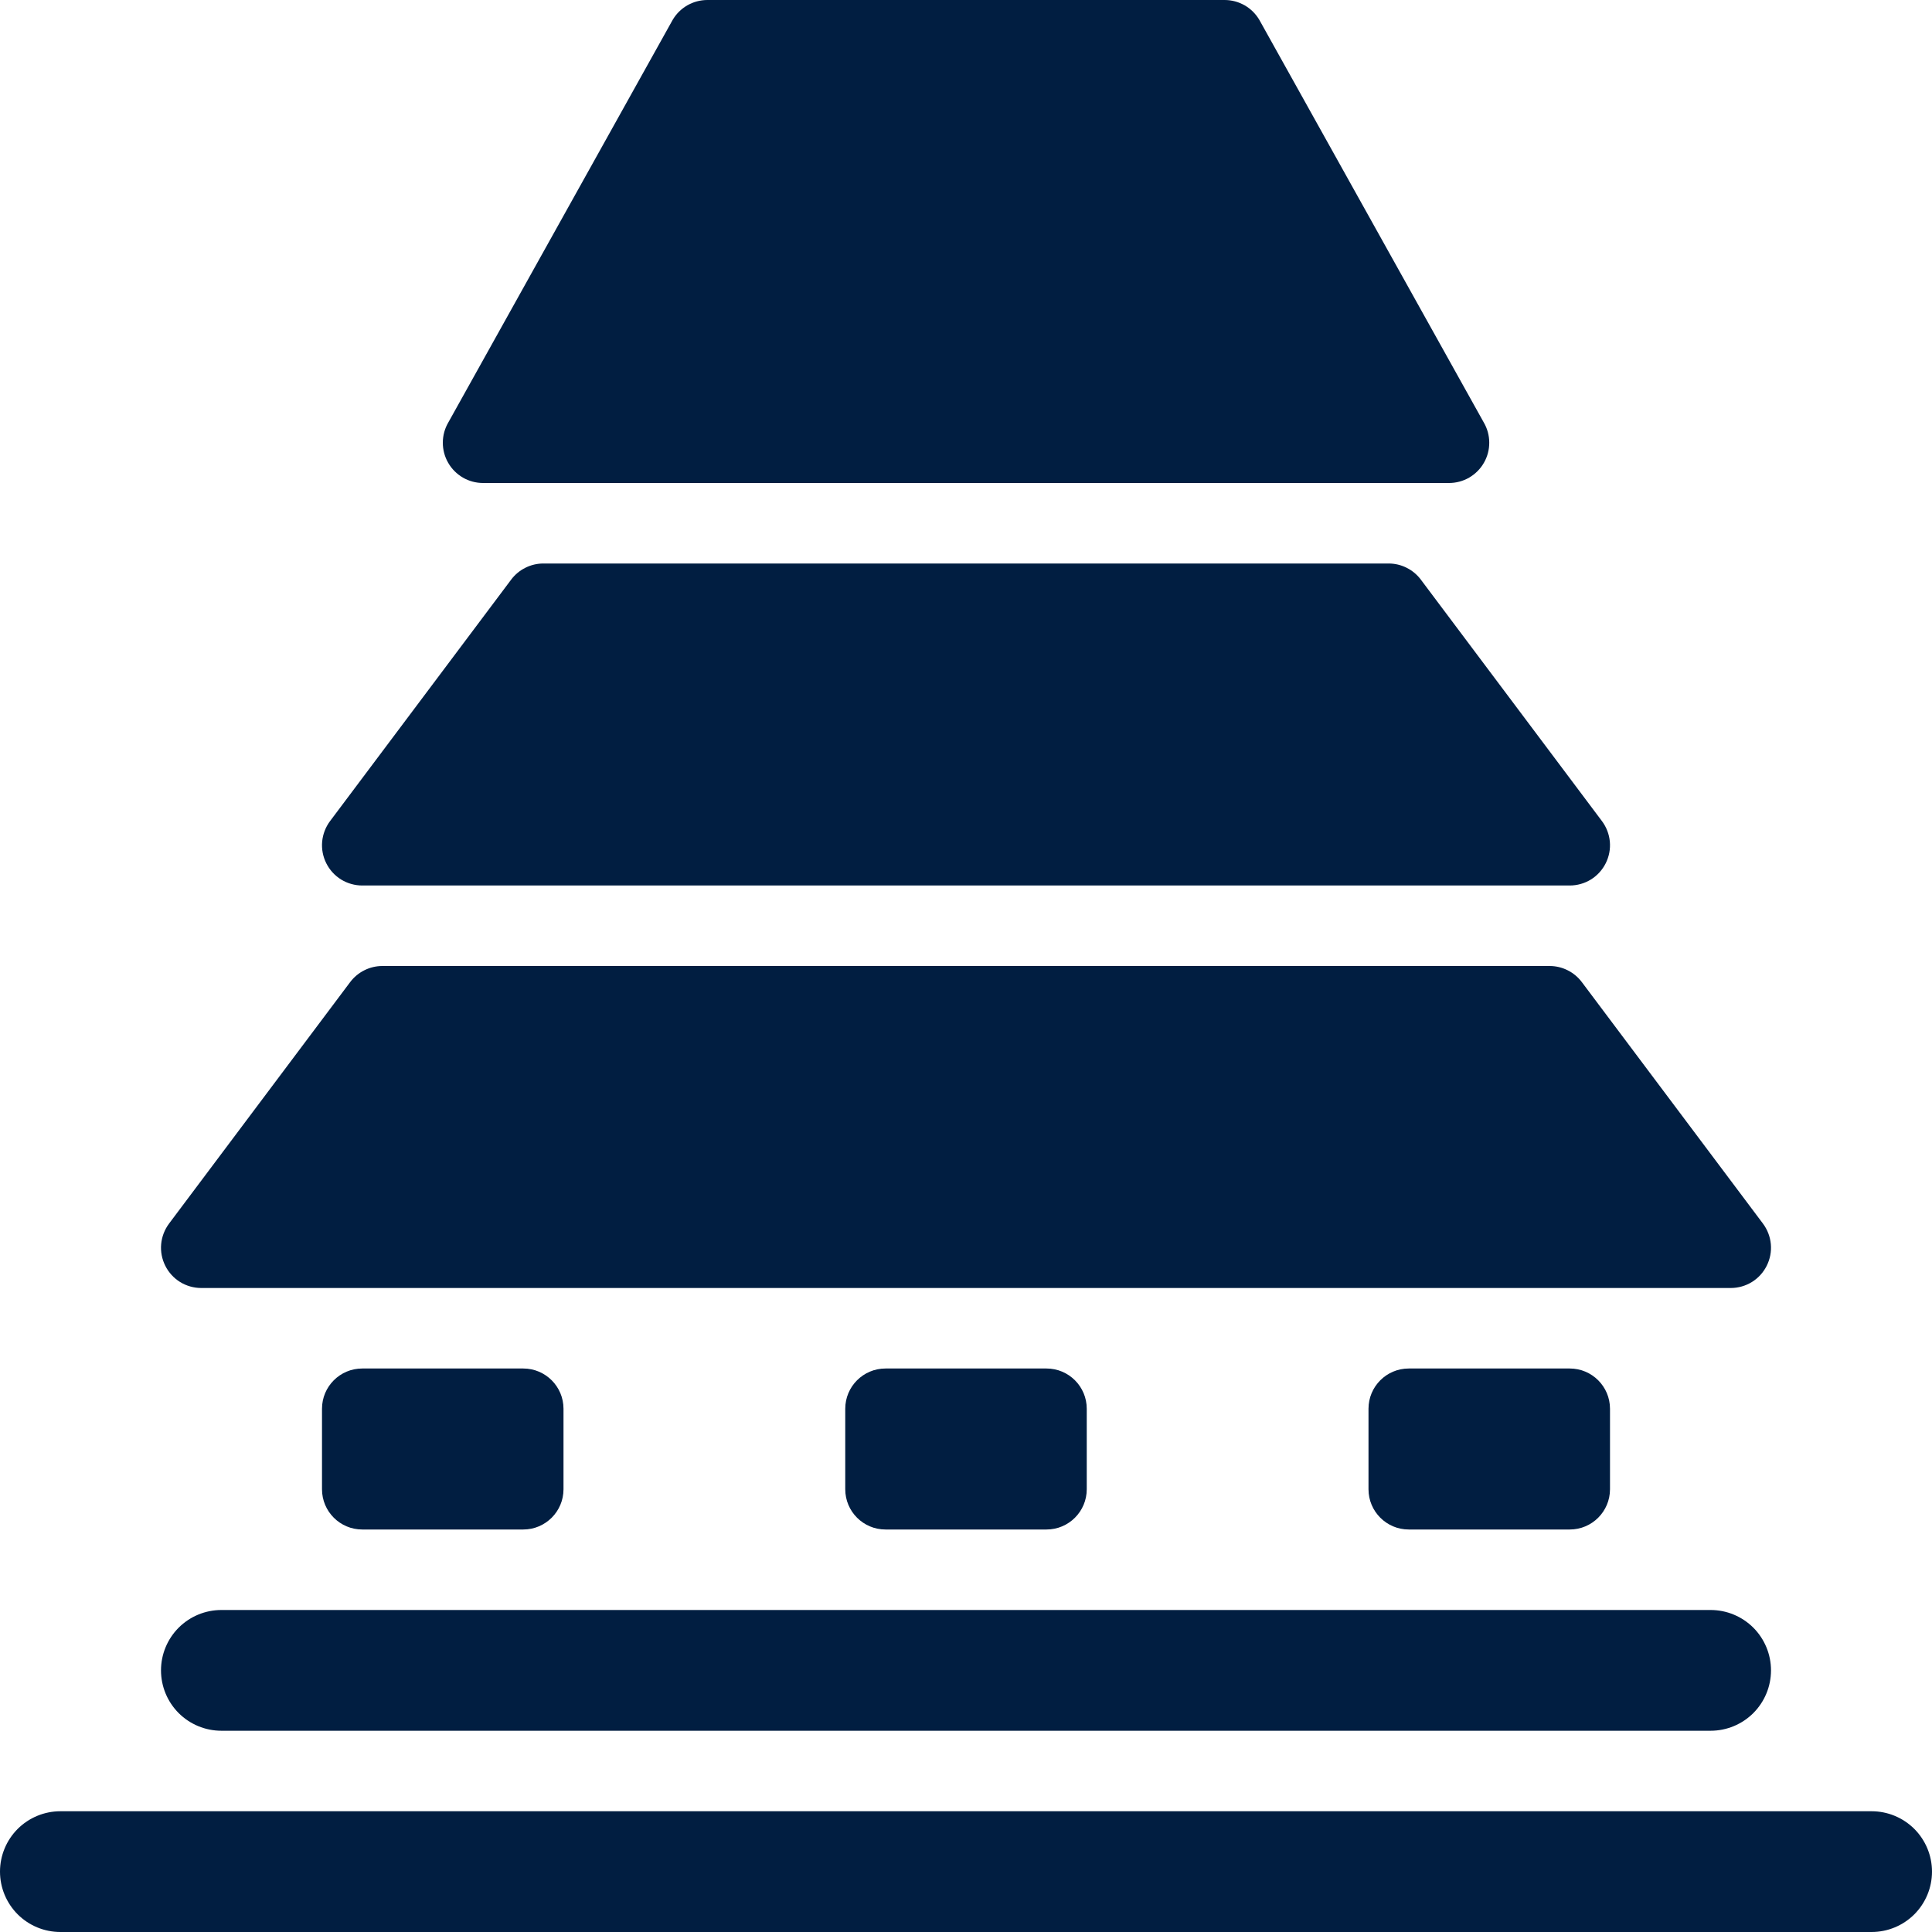 <svg width="48" height="48" viewBox="0 0 48 48" fill="none" xmlns="http://www.w3.org/2000/svg">
<path d="M46.5 45H1.5C1.102 45 0.721 45.158 0.439 45.439C0.158 45.721 0 46.102 0 46.5C0 46.898 0.158 47.279 0.439 47.561C0.721 47.842 1.102 48 1.5 48H46.5C46.898 48 47.279 47.842 47.561 47.561C47.842 47.279 48 46.898 48 46.5C48 46.102 47.842 45.721 47.561 45.439C47.279 45.158 46.898 45 46.5 45ZM5.5 43H42.5C42.898 43 43.279 42.842 43.561 42.561C43.842 42.279 44 41.898 44 41.5C44 41.102 43.842 40.721 43.561 40.439C43.279 40.158 42.898 40 42.5 40H5.5C5.102 40 4.721 40.158 4.439 40.439C4.158 40.721 4 41.102 4 41.5C4 41.898 4.158 42.279 4.439 42.561C4.721 42.842 5.102 43 5.5 43V43ZM5 32H43C43.186 32 43.368 31.948 43.526 31.851C43.684 31.753 43.811 31.613 43.894 31.447C43.977 31.281 44.013 31.095 43.996 30.91C43.979 30.725 43.911 30.549 43.8 30.4L39.3 24.4C39.207 24.276 39.086 24.175 38.947 24.106C38.808 24.036 38.655 24 38.5 24H9.5C9.345 24 9.192 24.036 9.053 24.106C8.914 24.175 8.793 24.276 8.7 24.4L4.2 30.4C4.089 30.549 4.021 30.725 4.004 30.91C3.987 31.095 4.023 31.281 4.106 31.447C4.189 31.613 4.316 31.753 4.474 31.851C4.632 31.948 4.814 32 5 32ZM9 22H39C39.186 22 39.368 21.948 39.526 21.851C39.684 21.753 39.811 21.613 39.894 21.447C39.977 21.281 40.013 21.095 39.996 20.91C39.979 20.725 39.911 20.549 39.8 20.4L35.3 14.4C35.207 14.276 35.086 14.175 34.947 14.106C34.808 14.036 34.655 14 34.5 14H13.5C13.345 14 13.192 14.036 13.053 14.106C12.914 14.175 12.793 14.276 12.7 14.4L8.2 20.4C8.089 20.549 8.021 20.725 8.004 20.91C7.987 21.095 8.023 21.281 8.106 21.447C8.189 21.613 8.316 21.753 8.474 21.851C8.632 21.948 8.814 22 9 22ZM12.002 12H36C36.176 12 36.349 11.954 36.501 11.866C36.653 11.777 36.78 11.651 36.867 11.498C36.955 11.346 37.001 11.173 37 10.997C37 10.821 36.953 10.648 36.864 10.496L31.289 0.496C31.201 0.345 31.075 0.22 30.924 0.133C30.772 0.046 30.601 0 30.426 0L17.574 0C17.399 0 17.228 0.046 17.076 0.133C16.925 0.22 16.799 0.345 16.711 0.496L11.138 10.496C11.049 10.648 11.002 10.821 11.002 10.997C11.001 11.173 11.047 11.346 11.135 11.498C11.222 11.651 11.349 11.777 11.501 11.866C11.653 11.954 11.826 12 12.002 12V12Z" fill="#011E41"/>
<path d="M39 34H35C34.448 34 34 34.448 34 35V37C34 37.552 34.448 38 35 38H39C39.552 38 40 37.552 40 37V35C40 34.448 39.552 34 39 34Z" fill="#011E41"/>
<path d="M13 34H9C8.448 34 8 34.448 8 35V37C8 37.552 8.448 38 9 38H13C13.552 38 14 37.552 14 37V35C14 34.448 13.552 34 13 34Z" fill="#011E41"/>
<path d="M26 34H22C21.448 34 21 34.448 21 35V37C21 37.552 21.448 38 22 38H26C26.552 38 27 37.552 27 37V35C27 34.448 26.552 34 26 34Z" fill="#011E41"/>
</svg>
